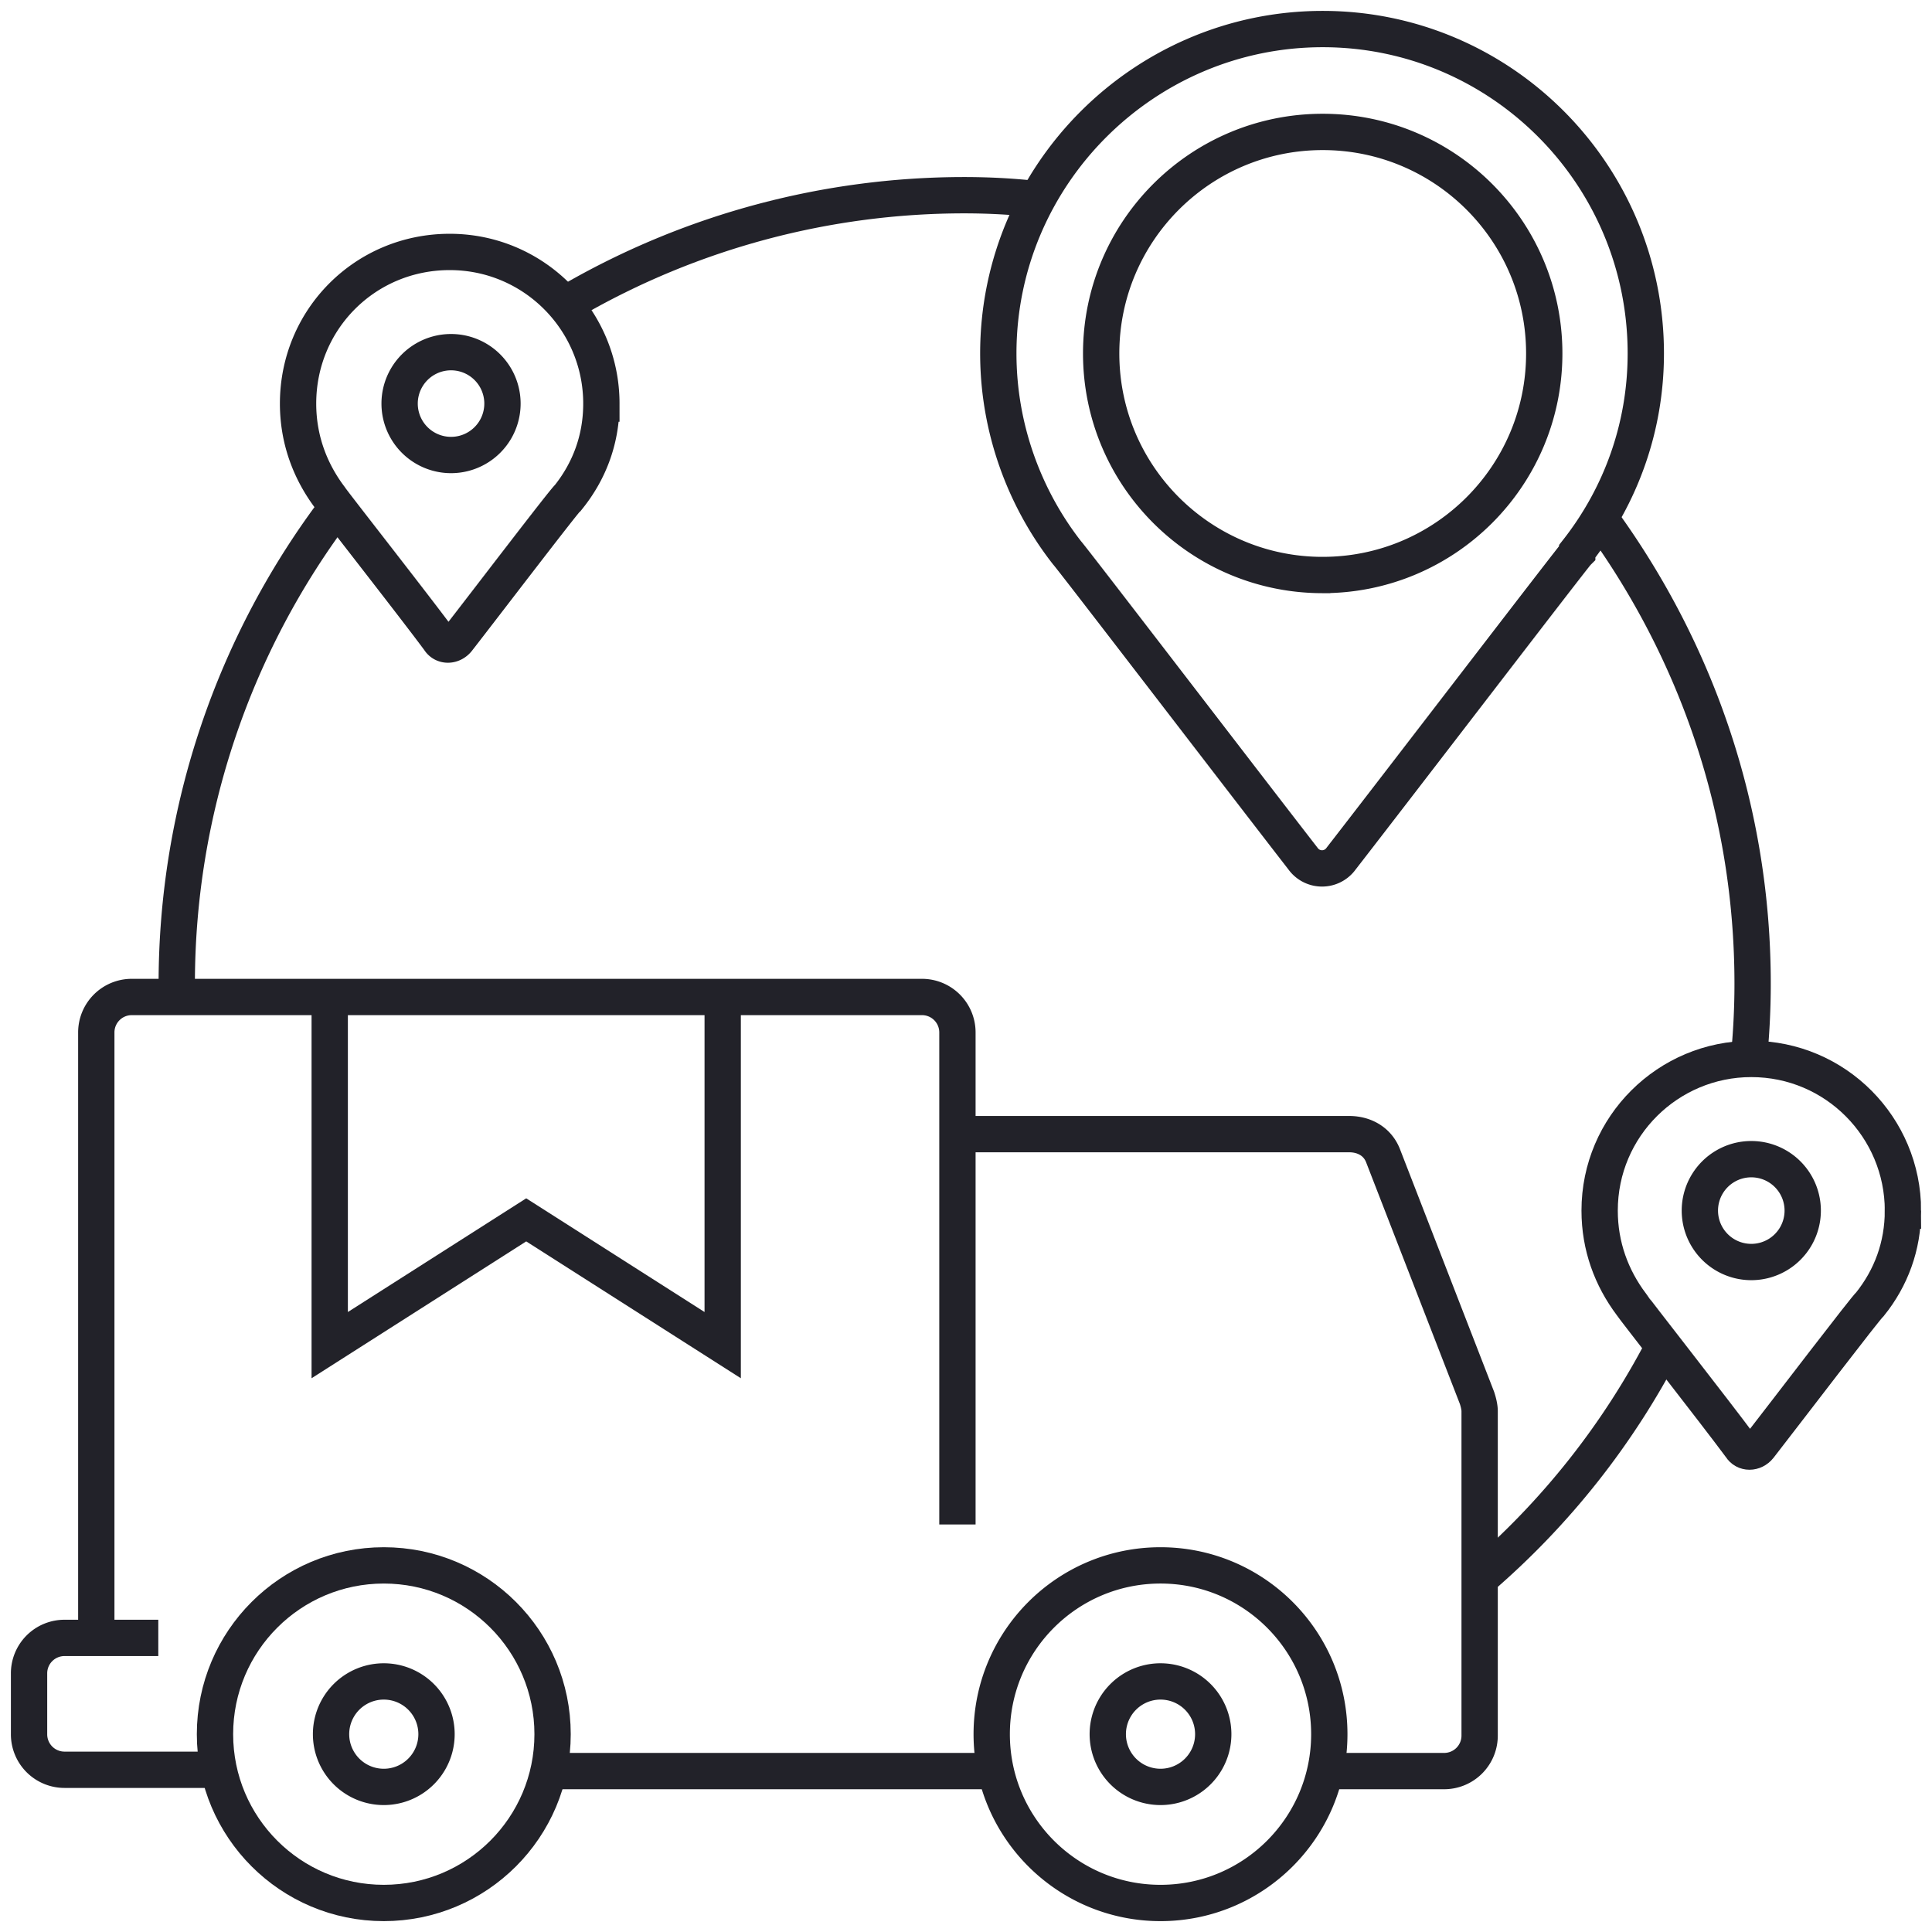 <svg width="133" height="133" fill="none" xmlns="http://www.w3.org/2000/svg"><path d="M26.42 131.002c6.418 0 11.62-5.203 11.62-11.62 0-6.418-5.202-11.62-11.62-11.62-6.417 0-11.62 5.202-11.62 11.62 0 6.417 5.203 11.62 11.62 11.62Z" stroke="#222229" stroke-width="2.5" stroke-miterlimit="10"/><path d="M26.42 123.012a3.63 3.63 0 1 0 0-7.261 3.63 3.63 0 0 0 0 7.261ZM79.89 131.002c6.418 0 11.62-5.203 11.62-11.62 0-6.418-5.203-11.62-11.62-11.62-6.418 0-11.62 5.202-11.62 11.62 0 6.417 5.203 11.62 11.62 11.62Z" stroke="#222229" stroke-width="2.5" stroke-miterlimit="10"/><path d="M79.89 123.012a3.63 3.63 0 1 0 .001-7.261 3.63 3.63 0 0 0-.001 7.261ZM38.04 121.922h30.23M91.6 121.922h7.808a2.441 2.441 0 0 0 2.451-2.452V97.138c0-.272-.091-.635-.182-.908l-6.445-16.612c-.363-1-1.271-1.544-2.36-1.544H65.91" stroke="#222229" stroke-width="2.5" stroke-miterlimit="10"/><path d="M65.91 104.945V71.084a2.44 2.44 0 0 0-2.451-2.451H9.08a2.44 2.44 0 0 0-2.451 2.45v41.76" stroke="#222229" stroke-width="2.5" stroke-miterlimit="10"/><path d="M10.897 112.754H4.45A2.44 2.44 0 0 0 2 115.205v4.176a2.44 2.44 0 0 0 2.451 2.451H14.71M49.751 68.543V92.6l-13.526-8.624L22.698 92.6V68.543M91.056 39.584c8.423 0 15.251-6.828 15.251-15.25 0-8.424-6.828-15.252-15.251-15.252-8.423 0-15.251 6.828-15.251 15.251 0 8.423 6.828 15.252 15.25 15.252Z" stroke="#222229" stroke-width="2.5" stroke-miterlimit="10"/><path d="M113.298 24.332C113.298 11.986 103.312 2 91.056 2c-12.255 0-22.332 9.986-22.332 22.332 0 5.175 1.816 9.986 4.72 13.708.273.273 12.165 15.796 16.25 21.061a1.613 1.613 0 0 0 2.633 0c4.085-5.265 15.978-20.788 16.25-21.06v-.092c2.996-3.813 4.721-8.533 4.721-13.617ZM31.05 31.323a3.54 3.54 0 1 0 0-7.08 3.54 3.54 0 0 0 0 7.08Z" stroke="#222229" stroke-width="2.5" stroke-miterlimit="10"/><path d="M41.399 27.784c0-5.72-4.63-10.44-10.44-10.44s-10.44 4.63-10.44 10.44c0 2.45.817 4.63 2.179 6.445.09.182 5.719 7.353 7.535 9.804.272.454.907.454 1.27 0 1.907-2.45 7.445-9.713 7.626-9.804 1.453-1.816 2.27-3.994 2.27-6.445ZM120.56 86.878a3.54 3.54 0 1 0 0-7.08 3.54 3.54 0 0 0 0 7.08Z" stroke="#222229" stroke-width="2.5" stroke-miterlimit="10"/><path d="M131 83.338c0-5.719-4.63-10.44-10.44-10.44-5.719 0-10.44 4.63-10.44 10.44 0 2.451.817 4.63 2.179 6.446.091.181 5.719 7.353 7.535 9.804.272.454.908.454 1.271 0 1.906-2.451 7.444-9.713 7.625-9.804 1.453-1.816 2.27-3.995 2.27-6.446Z" stroke="#222229" stroke-width="2.5" stroke-miterlimit="10"/><path d="M114.569 92.602a53.562 53.562 0 0 1-12.71 16.068M110.211 35.77c6.536 8.987 10.44 19.971 10.44 31.955 0 1.724-.091 3.54-.273 5.265M39.493 20.61a54.018 54.018 0 0 1 26.87-7.172c1.726 0 3.36.09 4.994.272M12.168 68.543v-.817a54.276 54.276 0 0 1 11.075-32.863" stroke="#222229" stroke-width="2.5" stroke-miterlimit="10"/></svg>